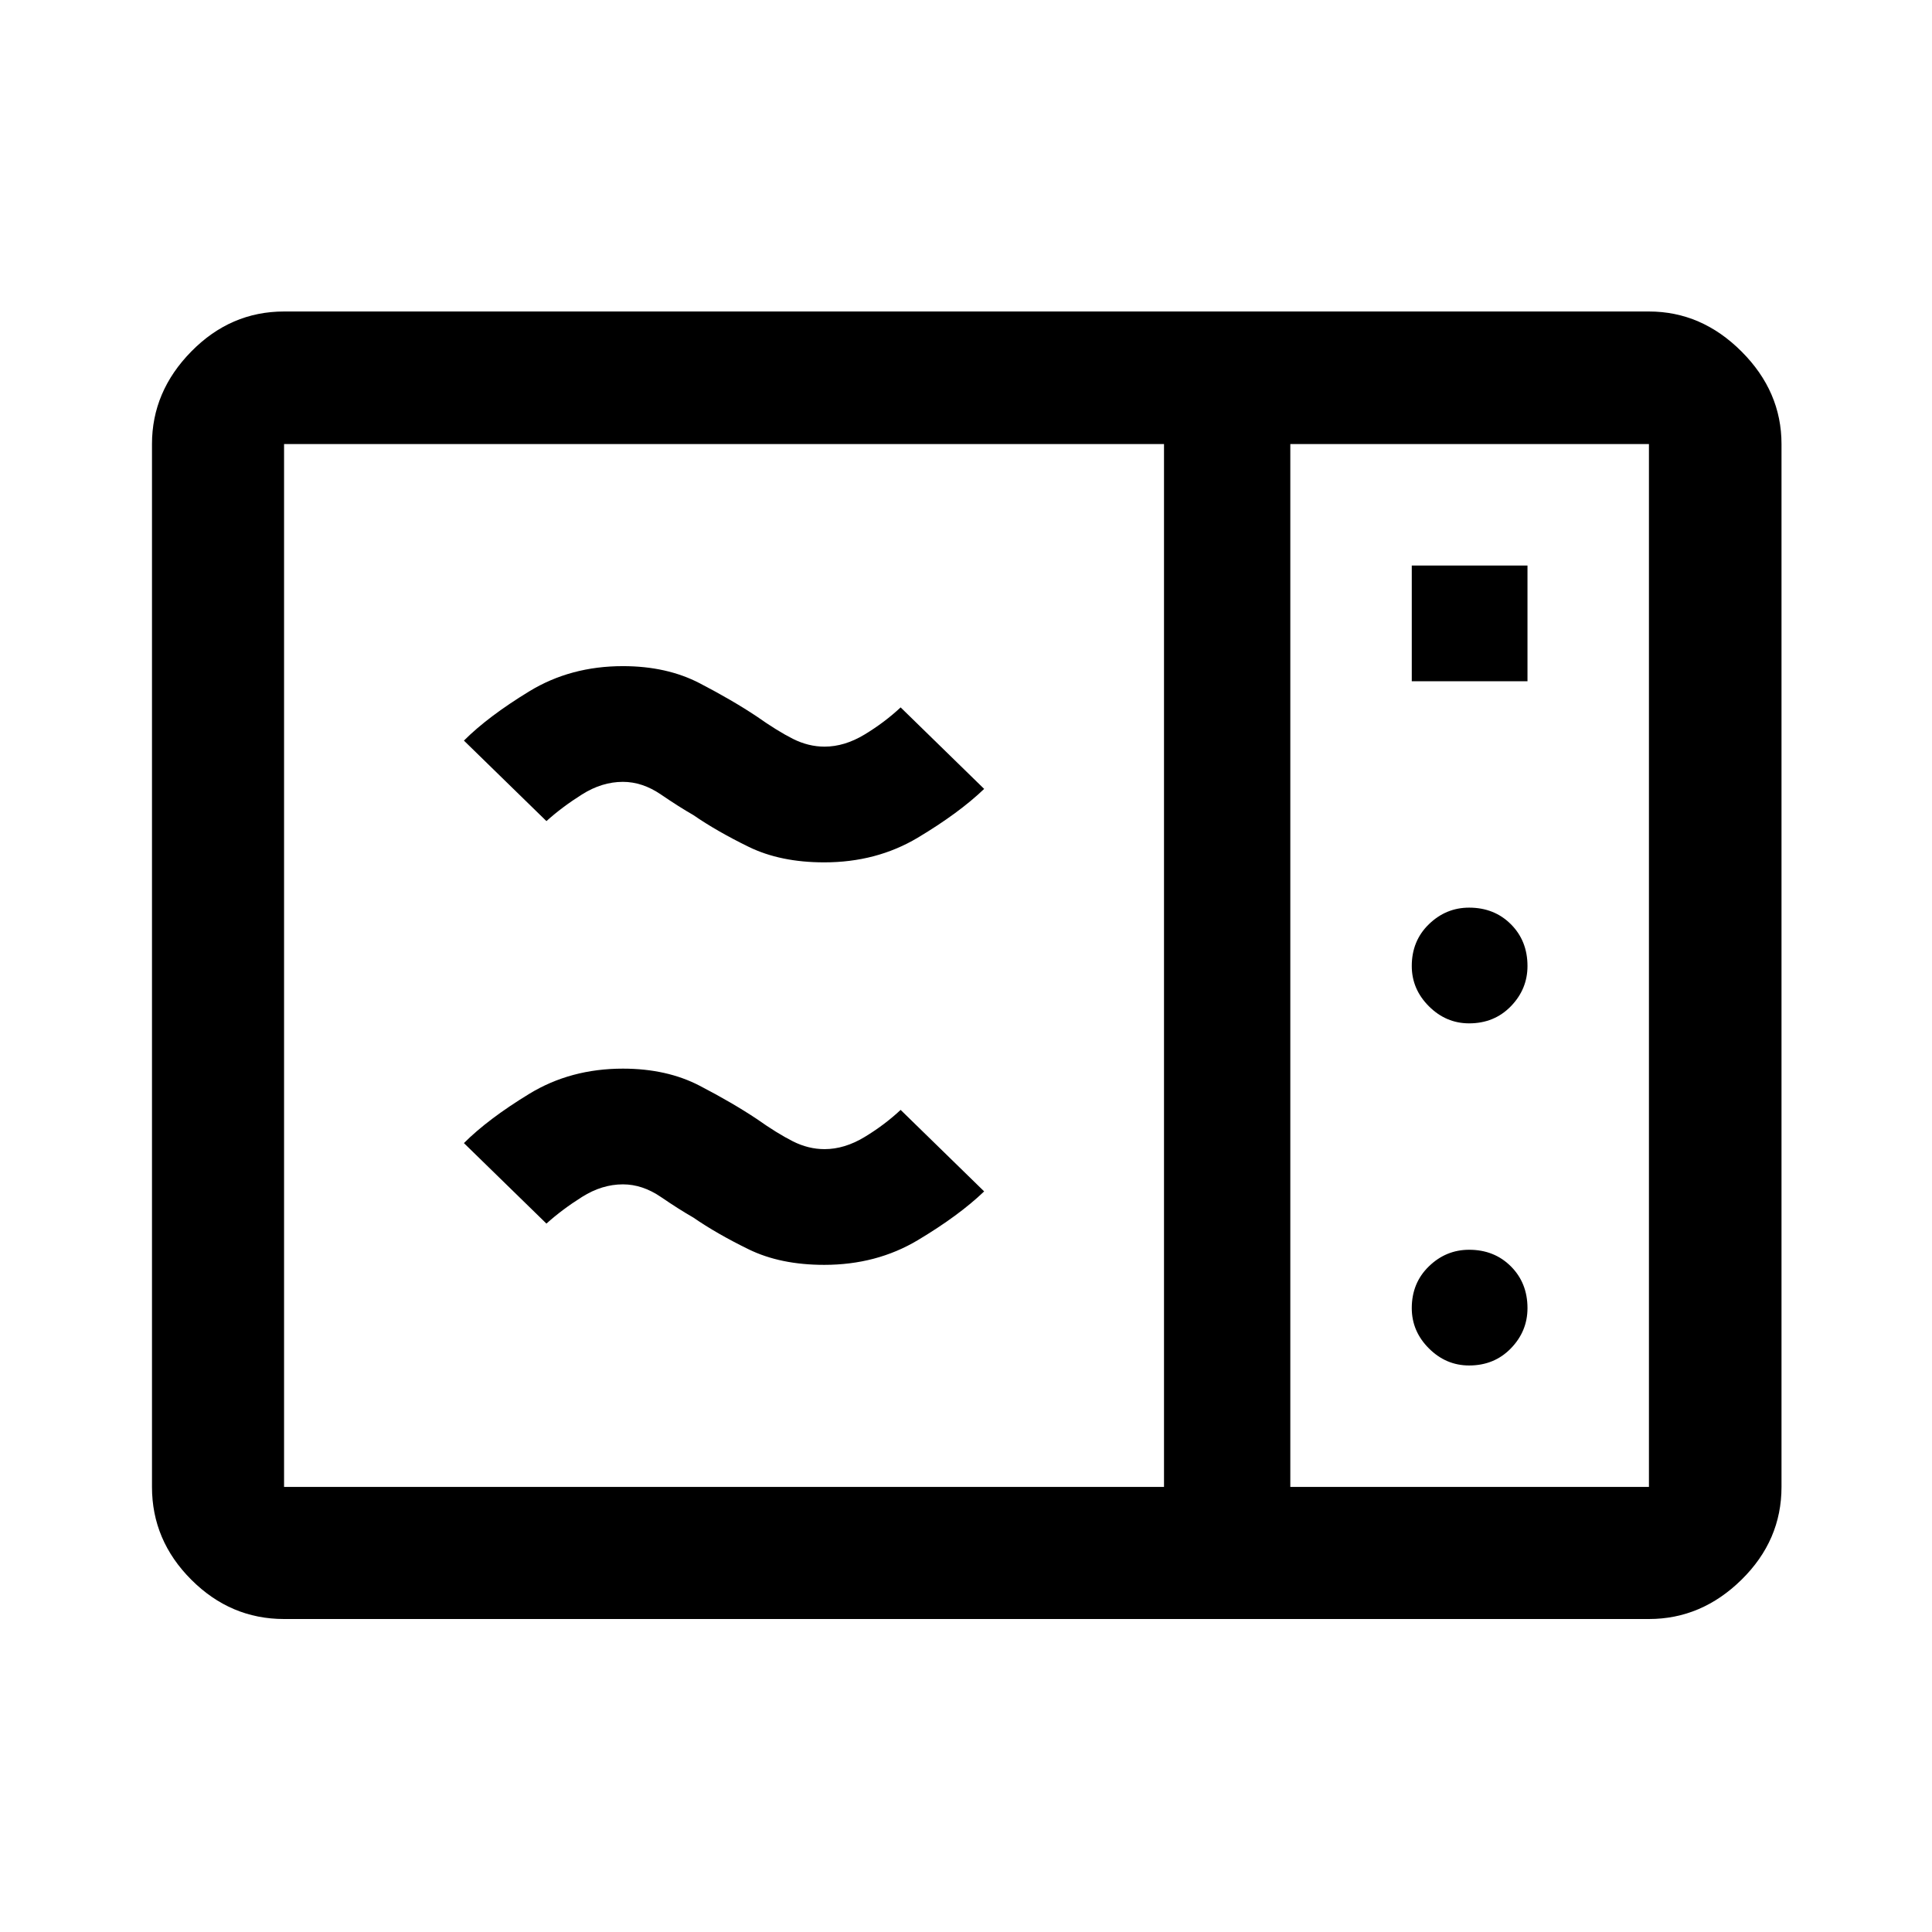 <svg xmlns="http://www.w3.org/2000/svg" height="48" viewBox="0 -960 960 960" width="48"><path d="M141.15-155.52q-26.57 0-46.1-19.53t-19.53-46.1v-518.2q0-26.13 19.53-46t46.1-19.87h678.2q26.13 0 46 19.87t19.87 46v518.2q0 26.57-19.87 46.1t-46 19.53h-678.2Zm0-65.63h437.24v-518.2H141.15v518.2Zm500 0h178.2v-518.2h-178.2v518.2ZM701.5-621.5H759V-679h-57.5v57.5Zm28.5 170q12.5 0 20.75-8.5t8.25-20q0-12.5-8.25-20.75T730-509q-11.5 0-20 8.25T701.5-480q0 11.5 8.5 20t20 8.5Zm0 170q12.5 0 20.75-8.5t8.25-20q0-12.5-8.25-20.75T730-339q-11.5 0-20 8.25T701.5-310q0 11.5 8.5 20t20 8.5Zm-320.48-50q-21.76 0-37.58-7.75Q356.11-347 344.52-355q-7-4-16.16-10.25-9.17-6.25-18.84-6.25-10.41 0-20.32 6.25-9.92 6.25-17.68 13.25l-41-40q12-12 32.5-24.5t46.5-12.5q21.8 0 38.15 8.5 16.35 8.5 28.35 16.5 10.24 7.23 17.96 11.12 7.71 3.88 15.73 3.88 9.91 0 19.85-6 9.94-6 17.96-13.5l41.5 40.5q-12.5 12-33 24.25t-46.5 12.25Zm0-200q-21.76 0-37.58-7.75Q356.11-547 344.52-555q-7-4-16.16-10.25-9.17-6.25-18.84-6.25-10.41 0-20.32 6.25-9.92 6.25-17.68 13.25l-41-40q12-12 32.5-24.5t46.5-12.5q21.8 0 38.15 8.5 16.35 8.5 28.35 16.5 10.24 7.23 17.96 11.12 7.71 3.88 15.73 3.88 9.91 0 19.85-6 9.94-6 17.96-13.5l41.5 40.5q-12.5 12-33 24.25t-46.5 12.25Zm231.63 310.35v-518.2 518.2Z"/></svg>